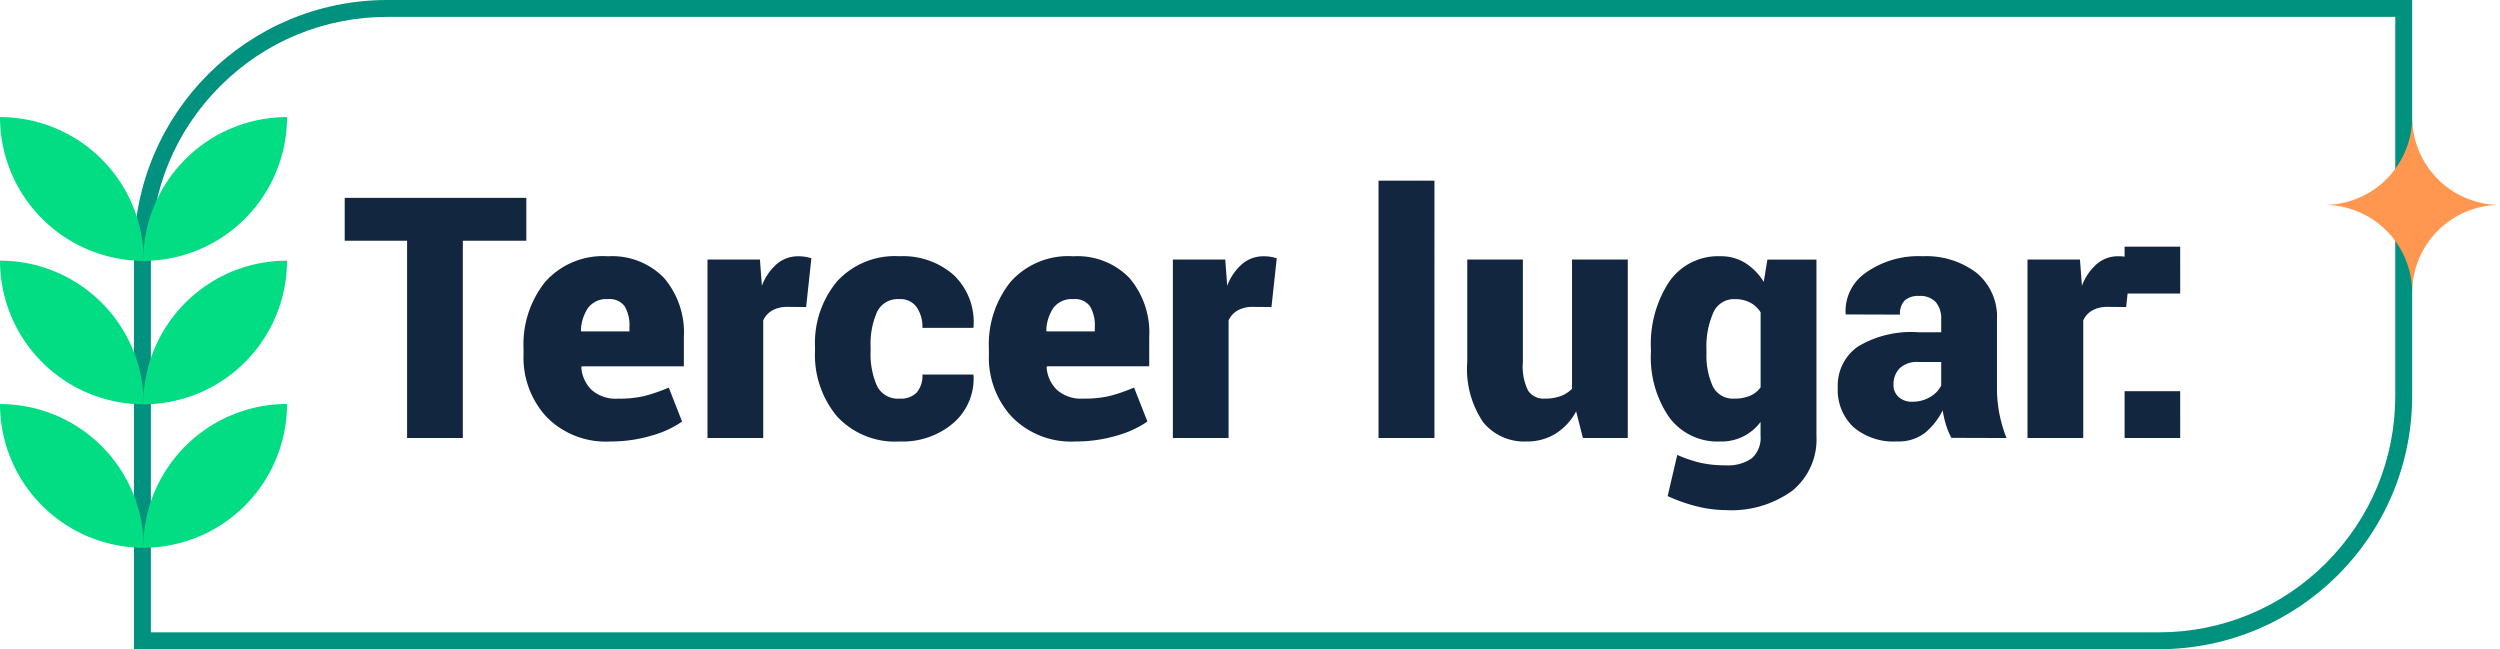 <svg xmlns="http://www.w3.org/2000/svg" xmlns:xlink="http://www.w3.org/1999/xlink" width="148" height="38.434" viewBox="0 0 148 38.434">
  <defs>
    <clipPath id="clip-path">
      <rect id="Rectángulo_401325" data-name="Rectángulo 401325" width="10.4" height="10.4" fill="#ff9751"/>
    </clipPath>
    <clipPath id="clip-path-2">
      <rect id="Rectángulo_401570" data-name="Rectángulo 401570" width="16.993" height="25.5" transform="translate(0 0)" fill="#02dd84"/>
    </clipPath>
  </defs>
  <g id="img-5" transform="translate(-7162 11325)">
    <g id="Trazado_875168" data-name="Trazado 875168" transform="translate(7169.932 -11325)" fill="none">
      <path d="M15,0H134.868V23.434a15,15,0,0,1-15,15H0V15A15,15,0,0,1,15,0Z" stroke="none"/>
      <path d="M 15 1 C 11.26 1 7.745 2.456 5.101 5.101 C 2.456 7.745 1 11.26 1 15 L 1 37.434 L 119.868 37.434 C 123.608 37.434 127.124 35.977 129.768 33.333 C 132.412 30.689 133.868 27.173 133.868 23.434 L 133.868 1 L 15 1 M 15 -3.814697265625e-06 L 134.868 -3.814697265625e-06 L 134.868 23.434 C 134.868 31.718 128.153 38.434 119.868 38.434 L 0 38.434 L 0 15 C 0 6.716 6.716 -3.814697265625e-06 15 -3.814697265625e-06 Z" stroke="none" fill="#01927f"/>
    </g>
    <path id="Trazado_875169" data-name="Trazado 875169" d="M11.025,7.32H7.266V19h-3.3V7.32H.273V4.781H11.025Zm4.961,11.885a4.906,4.906,0,0,1-3.765-1.455,5.174,5.174,0,0,1-1.362-3.682V13.7a5.912,5.912,0,0,1,1.284-3.945,4.562,4.562,0,0,1,3.716-1.514,4.279,4.279,0,0,1,3.315,1.279,4.98,4.98,0,0,1,1.177,3.506v1.729H14.3l-.02.059a2.052,2.052,0,0,0,.615,1.343,2.148,2.148,0,0,0,1.543.513,6.687,6.687,0,0,0,1.577-.156,9.942,9.942,0,0,0,1.44-.5l.791,2.012a6.04,6.04,0,0,1-1.836.84A8.473,8.473,0,0,1,15.986,19.205Zm-.127-8.428a1.362,1.362,0,0,0-1.167.5,2.523,2.523,0,0,0-.435,1.362l.02.049h2.852v-.254a2.2,2.2,0,0,0-.288-1.24A1.1,1.1,0,0,0,15.859,10.777Zm11.729.469-1.074-.01a1.829,1.829,0,0,0-.928.21,1.3,1.3,0,0,0-.537.591V19h-3.3V8.434h3.105l.117,1.553A3.186,3.186,0,0,1,25.85,8.7a1.929,1.929,0,0,1,1.279-.459,2.454,2.454,0,0,1,.4.029,3.029,3.029,0,0,1,.371.088Zm5.547,5.42a1.291,1.291,0,0,0,1.006-.366,1.526,1.526,0,0,0,.332-1.06H37.48l.02.059a3.469,3.469,0,0,1-1.2,2.817,4.616,4.616,0,0,1-3.169,1.089,4.675,4.675,0,0,1-3.716-1.489,5.679,5.679,0,0,1-1.3-3.882v-.225a5.7,5.7,0,0,1,1.3-3.877,4.64,4.64,0,0,1,3.7-1.494,4.545,4.545,0,0,1,3.218,1.118A3.857,3.857,0,0,1,37.5,12.418l-.02.059H34.473a2.045,2.045,0,0,0-.342-1.226,1.172,1.172,0,0,0-1.016-.474,1.357,1.357,0,0,0-1.333.767,4.74,4.74,0,0,0-.376,2.065v.225a4.723,4.723,0,0,0,.376,2.08A1.378,1.378,0,0,0,33.135,16.666Zm10.4,2.539a4.906,4.906,0,0,1-3.765-1.455,5.174,5.174,0,0,1-1.362-3.682V13.7a5.912,5.912,0,0,1,1.284-3.945,4.562,4.562,0,0,1,3.716-1.514,4.279,4.279,0,0,1,3.315,1.279A4.98,4.98,0,0,1,47.9,13.023v1.729H41.846l-.02.059a2.052,2.052,0,0,0,.615,1.343,2.148,2.148,0,0,0,1.543.513,6.687,6.687,0,0,0,1.577-.156,9.942,9.942,0,0,0,1.44-.5l.791,2.012a6.04,6.04,0,0,1-1.836.84A8.473,8.473,0,0,1,43.535,19.205Zm-.127-8.428a1.362,1.362,0,0,0-1.167.5,2.523,2.523,0,0,0-.435,1.362l.02.049h2.852v-.254a2.2,2.2,0,0,0-.288-1.24A1.1,1.1,0,0,0,43.408,10.777Zm11.729.469-1.074-.01a1.829,1.829,0,0,0-.928.21,1.3,1.3,0,0,0-.537.591V19H49.3V8.434H52.4l.117,1.553A3.186,3.186,0,0,1,53.4,8.7a1.929,1.929,0,0,1,1.279-.459,2.454,2.454,0,0,1,.4.029,3.029,3.029,0,0,1,.371.088ZM64.785,19H61.475V3.766h3.311Zm8.389-1.582a3.473,3.473,0,0,1-1.216,1.323,3.2,3.2,0,0,1-1.724.464,3.129,3.129,0,0,1-2.573-1.152,5.618,5.618,0,0,1-.933-3.564V8.434H70.02v6.074a3.2,3.2,0,0,0,.317,1.7,1.111,1.111,0,0,0,.981.459,2.694,2.694,0,0,0,.928-.146,1.793,1.793,0,0,0,.684-.439V8.434h3.3V19H73.574ZM77.6,13.736a6.719,6.719,0,0,1,1.079-3.984,3.518,3.518,0,0,1,3.042-1.514,2.712,2.712,0,0,1,1.465.4,3.492,3.492,0,0,1,1.094,1.118l.215-1.318H87.4V18.883a3.913,3.913,0,0,1-1.431,3.237,6.133,6.133,0,0,1-3.94,1.147,7.086,7.086,0,0,1-1.719-.225,9.6,9.6,0,0,1-1.719-.605L79.16,20a7.845,7.845,0,0,0,1.362.464,6.6,6.6,0,0,0,1.489.151,2.443,2.443,0,0,0,1.567-.42,1.618,1.618,0,0,0,.513-1.328v-.82A2.865,2.865,0,0,1,81.7,19.205a3.552,3.552,0,0,1-3.027-1.445A6.248,6.248,0,0,1,77.6,13.941Zm3.291.205a4.388,4.388,0,0,0,.376,2.007,1.322,1.322,0,0,0,1.274.718,2.326,2.326,0,0,0,.923-.166,1.506,1.506,0,0,0,.63-.5V11.559a1.643,1.643,0,0,0-.625-.581,1.928,1.928,0,0,0-.908-.2,1.326,1.326,0,0,0-1.274.815,4.942,4.942,0,0,0-.4,2.144Zm14.5,5.049a3.987,3.987,0,0,1-.317-.752,5.765,5.765,0,0,1-.2-.879,4.038,4.038,0,0,1-1.06,1.343,2.558,2.558,0,0,1-1.646.5,3.659,3.659,0,0,1-2.583-.854,3.019,3.019,0,0,1-.923-2.329,2.817,2.817,0,0,1,1.182-2.427,6.126,6.126,0,0,1,3.584-.854h1.357v-.752a1.505,1.505,0,0,0-.322-1.035,1.255,1.255,0,0,0-.986-.361,1.19,1.19,0,0,0-.854.269,1.114,1.114,0,0,0-.278.835l-3.2-.01-.02-.059A2.756,2.756,0,0,1,90.327,9.21a5.4,5.4,0,0,1,3.364-.972,4.921,4.921,0,0,1,3.179.977,3.375,3.375,0,0,1,1.216,2.793v3.984a8.129,8.129,0,0,0,.142,1.563A8.367,8.367,0,0,0,98.652,19Zm-2.324-2.139a2.011,2.011,0,0,0,1.069-.283,1.621,1.621,0,0,0,.649-.674V14.5H93.457a1.492,1.492,0,0,0-1.143.381,1.37,1.37,0,0,0-.352.967.935.935,0,0,0,.308.728A1.141,1.141,0,0,0,93.066,16.852Zm12.666-5.605-1.074-.01a1.829,1.829,0,0,0-.928.21,1.3,1.3,0,0,0-.537.591V19h-3.3V8.434H103l.117,1.553a3.186,3.186,0,0,1,.879-1.289,1.929,1.929,0,0,1,1.279-.459,2.454,2.454,0,0,1,.4.029,3.029,3.029,0,0,1,.371.088Zm3.2,7.754h-3.291V16.227h3.291Zm0-8.555h-3.291V7.672h3.291Z" transform="translate(7182.134 -11318.069)" fill="#12263f"/>
    <g id="Grupo_1099295" data-name="Grupo 1099295" transform="translate(7299.601 -11318.069)" clip-path="url(#clip-path)">
      <path id="Trazado_873887" data-name="Trazado 873887" d="M5.2,10.4A5.2,5.2,0,0,0,0,5.2,5.2,5.2,0,0,0,5.2,0a5.2,5.2,0,0,0,5.2,5.2,5.2,5.2,0,0,0-5.2,5.2" transform="translate(0 0)" fill="#ff9751"/>
    </g>
    <g id="Grupo_1100160" data-name="Grupo 1100160" transform="translate(7162 -11318.069)" clip-path="url(#clip-path-2)">
      <path id="Trazado_874970" data-name="Trazado 874970" d="M31.847,72.3h0a8.511,8.511,0,0,0,8.511-8.511A8.511,8.511,0,0,0,31.847,72.3Z" transform="translate(-23.366 -46.804)" fill="#02dd84"/>
      <path id="Trazado_874971" data-name="Trazado 874971" d="M31.847,40.407h0A8.511,8.511,0,0,0,40.358,31.9,8.511,8.511,0,0,0,31.847,40.407Z" transform="translate(-23.366 -23.402)" fill="#02dd84"/>
      <path id="Trazado_874972" data-name="Trazado 874972" d="M31.847,8.511h0A8.511,8.511,0,0,0,40.358,0,8.511,8.511,0,0,0,31.847,8.511Z" transform="translate(-23.366 0)" fill="#02dd84"/>
      <path id="Trazado_874973" data-name="Trazado 874973" d="M8.511,72.3h0A8.511,8.511,0,0,1,0,63.793,8.511,8.511,0,0,1,8.511,72.3Z" transform="translate(0 -46.804)" fill="#02dd84"/>
      <path id="Trazado_874974" data-name="Trazado 874974" d="M8.511,40.407h0A8.511,8.511,0,0,1,0,31.9,8.511,8.511,0,0,1,8.511,40.407Z" transform="translate(0 -23.402)" fill="#02dd84"/>
      <path id="Trazado_874975" data-name="Trazado 874975" d="M8.511,8.511h0A8.511,8.511,0,0,1,0,0,8.511,8.511,0,0,1,8.511,8.511Z" transform="translate(0 0)" fill="#02dd84"/>
    </g>
  </g>
</svg>
